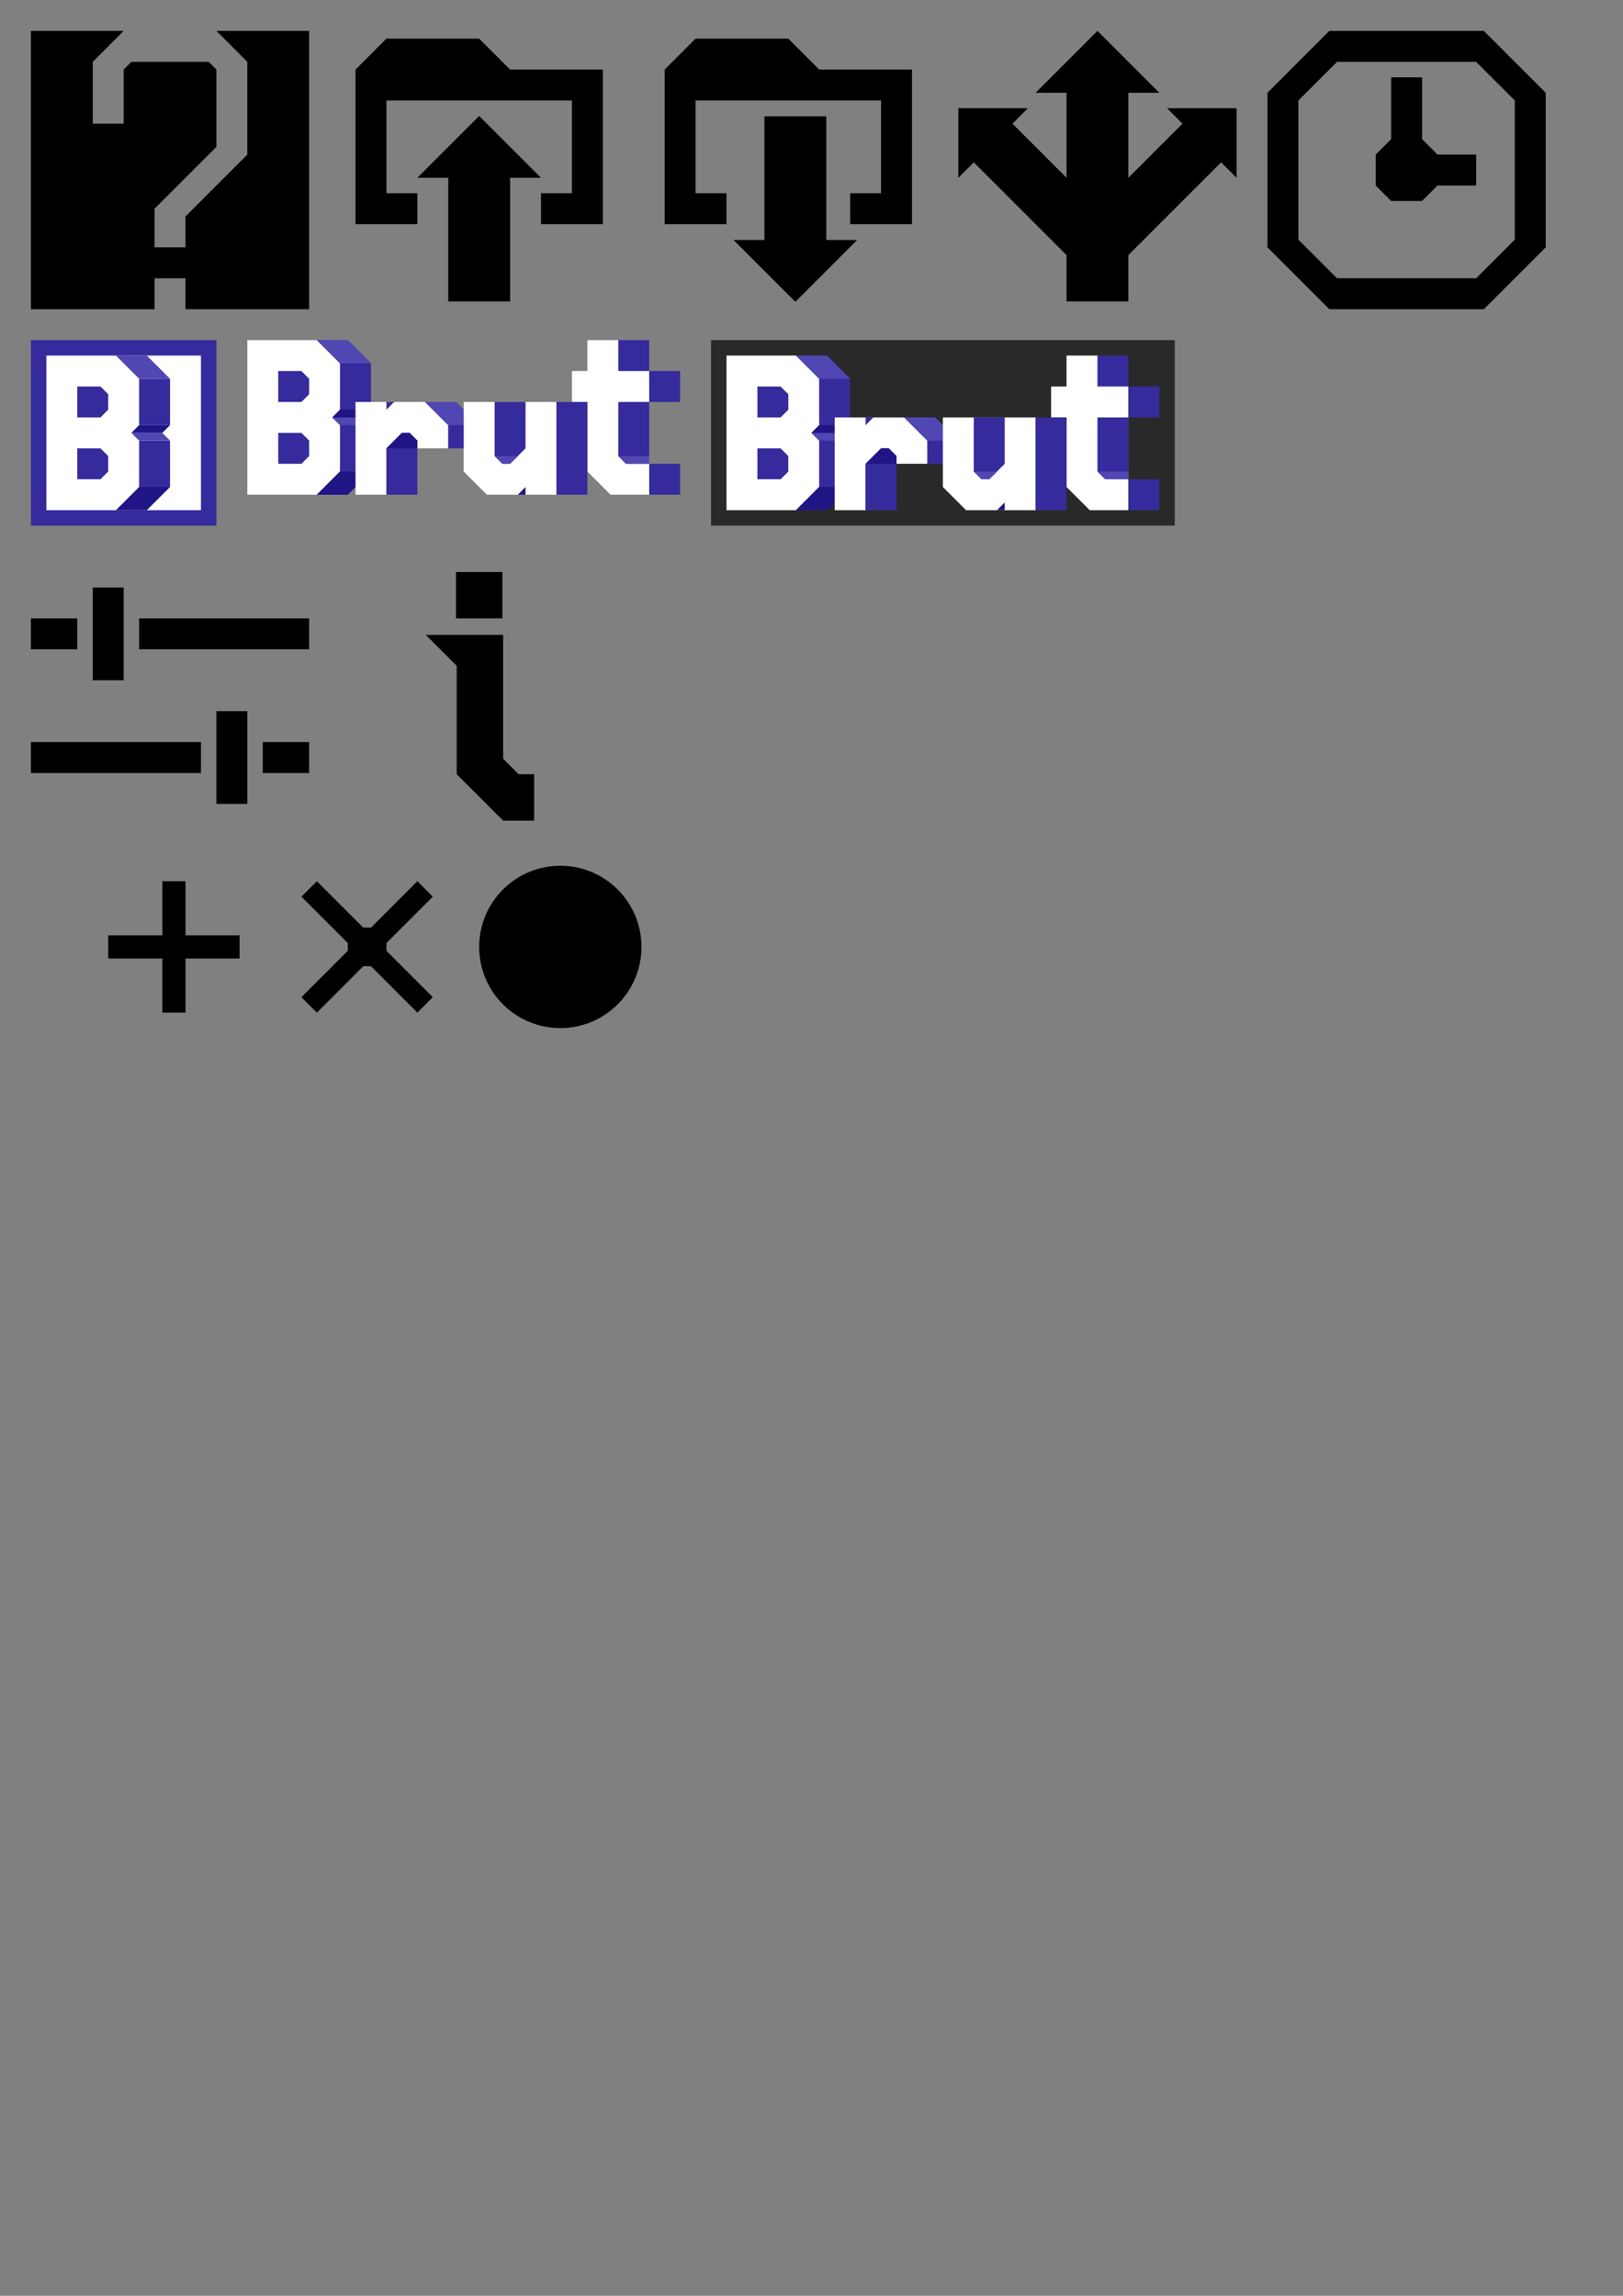 <?xml version="1.0" encoding="UTF-8" standalone="no"?>
<!-- Created with Inkscape (http://www.inkscape.org/) -->

<svg
   width="210mm"
   height="297mm"
   viewBox="0 0 210 297"
   version="1.1"
   id="svg5"
   inkscape:version="1.1 (c68e22c387, 2021-05-23)"
   sodipodi:docname="doc.svg"
   inkscape:export-filename="/home/louisdevie/brut/brut-code/res/info.png"
   inkscape:export-xdpi="22.577778"
   inkscape:export-ydpi="22.577778"
   xmlns:inkscape="http://www.inkscape.org/namespaces/inkscape"
   xmlns:sodipodi="http://sodipodi.sourceforge.net/DTD/sodipodi-0.dtd"
   xmlns="http://www.w3.org/2000/svg"
   xmlns:svg="http://www.w3.org/2000/svg">
  <rect x="0" y="0" width="210" height="297" fill="#808080" stroke="none"/>
  <sodipodi:namedview
     id="namedview7"
     pagecolor="#7a7a7a"
     bordercolor="#ffffff"
     borderopacity="1"
     inkscape:pageshadow="0"
     inkscape:pageopacity="0"
     inkscape:pagecheckerboard="true"
     inkscape:document-units="cm"
     showgrid="true"
     inkscape:zoom="0.71410503"
     inkscape:cx="451.61424"
     inkscape:cy="84.721431"
     inkscape:window-width="1366"
     inkscape:window-height="704"
     inkscape:window-x="0"
     inkscape:window-y="27"
     inkscape:window-maximized="1"
     inkscape:current-layer="layer1"
     borderlayer="false"
     inkscape:snap-grids="true">
    <inkscape:grid
       type="xygrid"
       id="grid29"
       units="mm"
       spacingx="1"
       spacingy="1"
       empspacing="4"
       color="#6cc36a"
       opacity="0.396"
       empcolor="#26d32e"
       empopacity="0.529"
       visible="true"
       dotted="false" />
  </sodipodi:namedview>
  <defs
     id="defs2">
    <inkscape:path-effect
       effect="powerstroke"
       id="path-effect860"
       is_visible="true"
       lpeversion="1"
       offset_points="0,0"
       not_jump="false"
       sort_points="true"
       interpolator_type="CubicBezierJohan"
       interpolator_beta="0.2"
       start_linecap_type="zerowidth"
       linejoin_type="extrp_arc"
       miter_limit="4"
       scale_width="1"
       end_linecap_type="zerowidth" />
    <inkscape:path-effect
       effect="powerstroke"
       id="path-effect2506"
       is_visible="true"
       lpeversion="1"
       offset_points="0,0"
       not_jump="false"
       sort_points="true"
       interpolator_type="CubicBezierJohan"
       interpolator_beta="0.2"
       start_linecap_type="zerowidth"
       linejoin_type="extrp_arc"
       miter_limit="4"
       scale_width="1"
       end_linecap_type="zerowidth" />
    <inkscape:path-effect
       effect="powerstroke"
       id="path-effect66"
       is_visible="true"
       lpeversion="1"
       offset_points="5.1810408e-16,-4.4408921e-16"
       not_jump="false"
       sort_points="true"
       interpolator_type="CubicBezierJohan"
       interpolator_beta="0.2"
       start_linecap_type="zerowidth"
       linejoin_type="extrp_arc"
       miter_limit="4"
       scale_width="1"
       end_linecap_type="zerowidth" />
  </defs>
  <g
     inkscape:label="Calque 1"
     inkscape:groupmode="layer"
     id="layer1">
    <rect
       style="fill:#292929;stroke-width:0.056;fill-opacity:1"
       id="rect933"
       width="60"
       height="24"
       x="92"
       y="44"
       rx="5.2865528e-07" />
    <path
       style="fill:#000000;fill-opacity:1;fill-rule:nonzero;stroke:none;stroke-width:0.027;stroke-opacity:1"
       d="m 4,4 h 12 l -4,4 v 8 h 4 V 9 l 1,-1 h 10 l 1,1 0,10 -8,8 0,5 h 4 l 0,-4 8,-8 V 8 L 28,4 h 12 l 0,36 H 24 l 0,-4 h -4 v 4 H 4 Z"
       id="path2956"
       sodipodi:nodetypes="ccccccccccccccccccccccccc" />
    <rect
       style="fill:#352b9c;fill-opacity:1;fill-rule:nonzero;stroke-width:0.053"
       id="rect3432"
       width="24"
       height="24"
       x="4"
       y="44"
       rx="4.6176669e-07" />
    <rect
       style="fill:#ffffff;fill-opacity:1;fill-rule:nonzero;stroke-width:0.053"
       id="rect5199"
       width="20"
       height="20"
       x="6"
       y="46"
       rx="4.6176669e-07" />
    <path
       id="rect5311"
       style="fill:#352b9c;fill-opacity:1;stroke-width:0.053"
       d="m 10,50 h 3 l 1,1 v 2 l -1,1 h -3 v 0 z"
       sodipodi:nodetypes="cccccccc" />
    <path
       id="rect5311-3"
       style="fill:#352b9c;fill-opacity:1;stroke-width:0.053"
       d="m 10,58 h 3 l 1,1 v 2 l -1,1 h -3 v 0 z"
       sodipodi:nodetypes="cccccccc" />
    <rect
       style="fill:#352b9c;fill-opacity:1;fill-rule:nonzero;stroke-width:0.029"
       id="rect6234"
       width="4"
       height="6"
       x="18"
       y="49"
       rx="4.6176669e-07" />
    <rect
       style="fill:#352b9c;fill-opacity:1;fill-rule:nonzero;stroke-width:0.029"
       id="rect6234-6"
       width="4"
       height="6"
       x="18"
       y="57"
       rx="4.6176669e-07" />
    <path
       id="rect11604"
       style="fill:#5147b2;fill-opacity:1;stroke-width:0.053"
       d="m 15,46 h 4 l 3,3 -4,4e-6 z"
       sodipodi:nodetypes="ccccc" />
    <path
       id="rect11604-7"
       style="fill:#1f1585;fill-opacity:1;stroke-width:0.053"
       d="m 15,66 h 4 L 22,63 18,63 Z"
       sodipodi:nodetypes="ccccc" />
    <path
       id="rect11604-5"
       style="fill:#5147b2;fill-opacity:1;stroke-width:0.053"
       d="m 17,56 h 4 l 1,1 -4,4e-6 z"
       sodipodi:nodetypes="ccccc" />
    <path
       id="rect11604-5-3"
       style="fill:#1f1585;fill-opacity:1;stroke-width:0.053"
       d="m 17,56 h 4 L 22,55 18,55 Z"
       sodipodi:nodetypes="ccccc" />
    <path
       id="path858"
       style="fill:#ffffff;stroke-width:0.053"
       inkscape:transform-center-x="-0.45308456"
       inkscape:transform-center-y="-0.41163914"
       d="m 44,55 v 6 l -3,3 -9,-10e-7 V 44 h 9 l 3,3 v 6 l -1,1 z"
       sodipodi:nodetypes="cccccccccc" />
    <path
       id="rect1594"
       style="fill:#ffffff;stroke-width:0.053"
       d="m 76,48 v -4 h 4 l 4,4 v 16 h -5 l -3,-3 v -9 h -2 v -4 z"
       sodipodi:nodetypes="ccccccccccc" />
    <path
       id="path3254"
       style="fill:#352b9c;fill-opacity:1;stroke-width:0.053"
       d="m 36,48 h 3 l 1,1 v 2 l -1,1 h -3 v 0 z"
       sodipodi:nodetypes="cccccccc" />
    <path
       id="path3256"
       style="fill:#352b9c;fill-opacity:1;stroke-width:0.053"
       d="m 36,56 h 3 l 1,1 v 2 l -1,1 h -3 v 0 z"
       sodipodi:nodetypes="cccccccc" />
    <path
       id="rect6234-3"
       style="fill:#352b9c;stroke-width:0.029"
       d="m 44,47 -3,-3 h 4 l 3,3 0,6 -1,1 1,1 0,6 -3,3 h -4 l 3,-3 v -6 l -1,-1 1,-1 z"
       sodipodi:nodetypes="ccccccccccccccc" />
    <path
       id="path4164"
       style="fill:#5147b2;fill-opacity:1;stroke-width:0.053"
       d="m 41,44 h 4 l 3,3 -4,4e-6 z"
       sodipodi:nodetypes="ccccc" />
    <path
       id="path4166"
       style="fill:#1f1585;fill-opacity:1;stroke-width:0.053"
       d="m 41,64 h 4 L 48,61 44,61 Z"
       sodipodi:nodetypes="ccccc" />
    <path
       id="path4168"
       style="fill:#5147b2;fill-opacity:1;stroke-width:0.053"
       d="m 43,54 h 4 l 1,1 -4,4e-6 z"
       sodipodi:nodetypes="ccccc" />
    <path
       id="path4170"
       style="fill:#1f1585;fill-opacity:1;stroke-width:0.053"
       d="m 43,54 h 4 L 48,53 44,53 Z"
       sodipodi:nodetypes="ccccc" />
    <path
       id="rect1590"
       style="fill:#ffffff;stroke-width:0.053"
       d="m 55,52 3,3 v 3 h -8 v 6 H 46 V 52 Z"
       sodipodi:nodetypes="cccccccc" />
    <path
       id="rect4194"
       style="fill:#352b9c;stroke-width:0.053"
       d="m 51,52 -1,1 v -1 z"
       sodipodi:nodetypes="cccc" />
    <path
       id="rect5512"
       style="fill:#352b9c;stroke-width:0.053"
       d="M 55,52 H 59 l 3,3 v 3 h -4 l 0,-3 -3,-3 z"
       sodipodi:nodetypes="cccccccc" />
    <path
       id="path5863"
       style="fill:#352b9c;stroke-width:0.053"
       d="m 52,56 h 1 l 1,1 0,7 h -4 v -6 z"
       sodipodi:nodetypes="ccccccc" />
    <path
       id="path6405"
       style="fill:#5147b2;fill-opacity:1;stroke-width:0.053"
       d="m 55,52 h 4 l 3,3 -4,4e-6 z"
       sodipodi:nodetypes="ccccc" />
    <path
       id="path6407"
       style="fill:#1f1585;fill-opacity:1;stroke-width:0.053"
       d="m 50,58 h 4 v -1 l -1,-1 -1,-4e-6 z"
       sodipodi:nodetypes="cccccc" />
    <path
       id="path2327"
       style="fill:#ffffff;stroke-width:0.053"
       d="M 63,64 60,61 V 52 H 72 V 64 Z"
       sodipodi:nodetypes="cccccc" />
    <rect
       style="fill:#352b9c;fill-opacity:1;stroke:none;stroke-width:0.053"
       id="rect7081"
       width="4"
       height="12"
       x="72"
       y="52"
       rx="4.6176669e-07" />
    <path
       id="path7102"
       style="fill:#352b9c;stroke-width:0.053"
       d="M 64,52 H 68 l 0,6 -2,2 h -1 l -1,-1 z"
       sodipodi:nodetypes="ccccccc" />
    <path
       id="path7788"
       style="fill:#1f1585;stroke-width:0.053;fill-opacity:1"
       d="m 68,63 -1,1 h 1 z"
       sodipodi:nodetypes="cccc" />
    <path
       id="path7790"
       style="fill:#5147b2;fill-opacity:1;stroke-width:0.053"
       d="m 64,59 h 3 l -1,1 h -1 z"
       sodipodi:nodetypes="ccccc" />
    <rect
       style="fill:#352b9c;fill-opacity:1;stroke:none;stroke-width:0.053"
       id="rect8262"
       width="4"
       height="4"
       x="80"
       y="44"
       rx="4.6176669e-07" />
    <rect
       style="fill:#352b9c;fill-opacity:1;stroke:none;stroke-width:0.053"
       id="rect9027"
       width="4"
       height="4"
       x="84"
       y="48"
       rx="4.6176669e-07" />
    <rect
       style="fill:#352b9c;fill-opacity:1;stroke:none;stroke-width:0.053"
       id="rect9029"
       width="4"
       height="4"
       x="84"
       y="60"
       rx="4.6176669e-07" />
    <path
       id="path9107"
       style="fill:#352b9c;stroke-width:0.053"
       d="M 80,52 H 84 v 8 h -3 l -1,-1 z"
       sodipodi:nodetypes="cccccc" />
    <path
       id="path9603"
       style="fill:#5147b2;fill-opacity:1;stroke-width:0.053"
       d="m 80,59 h 4 v 1 h -3 z"
       sodipodi:nodetypes="ccccc" />
    <path
       id="path861"
       style="fill:#ffffff;stroke-width:0.053"
       inkscape:transform-center-x="-0.45308456"
       inkscape:transform-center-y="-0.41163914"
       d="m 106,57 v 6 l -3,3 -9,-10e-7 V 46 h 9 l 3,3 v 6 l -1,1 z"
       sodipodi:nodetypes="cccccccccc" />
    <path
       id="path863"
       style="fill:#ffffff;stroke-width:0.053"
       d="m 138,50 v -4 h 4 l 4,4 v 16 h -5 l -3,-3 v -9 h -2 v -4 z"
       sodipodi:nodetypes="ccccccccccc" />
    <path
       id="path865"
       style="fill:#352b9c;fill-opacity:1;stroke-width:0.053"
       d="m 98,50 h 3 l 1,1 v 2 l -1,1 h -3 v 0 z"
       sodipodi:nodetypes="cccccccc" />
    <path
       id="path867"
       style="fill:#352b9c;fill-opacity:1;stroke-width:0.053"
       d="m 98,58 h 3 l 1,1 v 2 l -1,1 h -3 v 0 z"
       sodipodi:nodetypes="cccccccc" />
    <path
       id="path869"
       style="fill:#352b9c;stroke-width:0.029"
       d="m 106,49 -3,-3 h 4 l 3,3 v 6 l -1,1 1,1 v 6 l -3,3 h -4 l 3,-3 v -6 l -1,-1 1,-1 z"
       sodipodi:nodetypes="ccccccccccccccc" />
    <path
       id="path871"
       style="fill:#5147b2;fill-opacity:1;stroke-width:0.053"
       d="m 103,46 h 4 l 3,3 -4,4e-6 z"
       sodipodi:nodetypes="ccccc" />
    <path
       id="path873"
       style="fill:#1f1585;fill-opacity:1;stroke-width:0.053"
       d="m 103,66 h 4 l 3,-3 -4,-4e-6 z"
       sodipodi:nodetypes="ccccc" />
    <path
       id="path875"
       style="fill:#5147b2;fill-opacity:1;stroke-width:0.053"
       d="m 105,56 h 4 l 1,1 -4,4e-6 z"
       sodipodi:nodetypes="ccccc" />
    <path
       id="path877"
       style="fill:#1f1585;fill-opacity:1;stroke-width:0.053"
       d="m 105,56 h 4 l 1,-1 -4,-4e-6 z"
       sodipodi:nodetypes="ccccc" />
    <path
       id="path879"
       style="fill:#ffffff;stroke-width:0.053"
       d="m 117,54 3,3 v 3 h -8 v 6 h -4 V 54 Z"
       sodipodi:nodetypes="cccccccc" />
    <path
       id="path881"
       style="fill:#352b9c;stroke-width:0.053"
       d="m 113,54 -1,1 v -1 z"
       sodipodi:nodetypes="cccc" />
    <path
       id="path883"
       style="fill:#352b9c;stroke-width:0.053"
       d="m 117,54 h 4 l 3,3 v 3 h -4 v -3 z"
       sodipodi:nodetypes="cccccccc" />
    <path
       id="path885"
       style="fill:#352b9c;stroke-width:0.053"
       d="m 114,58 h 1 l 1,1 v 7 h -4 v -6 z"
       sodipodi:nodetypes="ccccccc" />
    <path
       id="path887"
       style="fill:#5147b2;fill-opacity:1;stroke-width:0.053"
       d="m 117,54 h 4 l 3,3 -4,4e-6 z"
       sodipodi:nodetypes="ccccc" />
    <path
       id="path889"
       style="fill:#1f1585;fill-opacity:1;stroke-width:0.053"
       d="m 112,60 h 4 v -1 l -1,-1 -1,-4e-6 z"
       sodipodi:nodetypes="cccccc" />
    <path
       id="path891"
       style="fill:#ffffff;stroke-width:0.053"
       d="m 125,66 -3,-3 v -9 h 12 v 12 z"
       sodipodi:nodetypes="cccccc" />
    <rect
       style="fill:#352b9c;fill-opacity:1;stroke:none;stroke-width:0.053"
       id="rect893"
       width="4"
       height="12"
       x="134"
       y="54"
       rx="4.6176669e-07" />
    <path
       id="path895"
       style="fill:#352b9c;stroke-width:0.053"
       d="m 126,54 h 4 v 6 l -2,2 h -1 l -1,-1 z"
       sodipodi:nodetypes="ccccccc" />
    <path
       id="path897"
       style="fill:#1f1585;fill-opacity:1;stroke-width:0.053"
       d="m 130,65 -1,1 h 1 z"
       sodipodi:nodetypes="cccc" />
    <path
       id="path899"
       style="fill:#5147b2;fill-opacity:1;stroke-width:0.053"
       d="m 126,61 h 3 l -1,1 h -1 z"
       sodipodi:nodetypes="ccccc" />
    <rect
       style="fill:#352b9c;fill-opacity:1;stroke:none;stroke-width:0.053"
       id="rect901"
       width="4"
       height="4"
       x="142"
       y="46"
       rx="4.6176669e-07" />
    <rect
       style="fill:#352b9c;fill-opacity:1;stroke:none;stroke-width:0.053"
       id="rect903"
       width="4"
       height="4"
       x="146"
       y="50"
       rx="4.6176669e-07" />
    <rect
       style="fill:#352b9c;fill-opacity:1;stroke:none;stroke-width:0.053"
       id="rect905"
       width="4"
       height="4"
       x="146"
       y="62"
       rx="4.6176669e-07" />
    <path
       id="path907"
       style="fill:#352b9c;stroke-width:0.053"
       d="m 142,54 h 4 v 8 h -3 l -1,-1 z"
       sodipodi:nodetypes="cccccc" />
    <path
       id="path909"
       style="fill:#5147b2;fill-opacity:1;stroke-width:0.053"
       d="m 142,61 h 4 v 1 h -3 z"
       sodipodi:nodetypes="ccccc" />
    <path
       id="path910"
       style="fill-opacity:0.999;stroke-width:0.053"
       inkscape:transform-center-x="2.0938308"
       inkscape:transform-center-y="-0.3672876"
       d="m 70,29 v -4 h 4 v -12 H 50 v 12 h 4 V 29 h -8 V 9 l 4,-4 h 12 L 66,9 H 78 V 29 Z"
       sodipodi:nodetypes="cccccccccccccccc" />
    <path
       id="path1809"
       style="fill-opacity:0.999;stroke-width:0.053"
       inkscape:transform-center-x="0.45509401"
       inkscape:transform-center-y="-0.023457913"
       d="M 58,39 V 23 h -4 l 8,-8 L 70,23 h -4 v 16 z"
       sodipodi:nodetypes="cccccccc" />
    <path
       id="path910-3"
       style="fill-opacity:0.999;stroke-width:0.053"
       inkscape:transform-center-x="2.0938308"
       inkscape:transform-center-y="-0.3672876"
       d="m 110,29 v -4 h 4 v -12 H 90 v 12 h 4 V 29 H 86 V 9 l 4,-4 h 12 l 4,4 h 12 v 20 z"
       sodipodi:nodetypes="cccccccccccccccc" />
    <path
       id="path1809-6"
       style="fill-opacity:0.999;stroke-width:0.053"
       inkscape:transform-center-x="-0.45509499"
       inkscape:transform-center-y="0.023457089"
       d="m 106.91,15.047 v 16 h 4 l -8,8 -8,-8 h 4 V 15.047 Z"
       sodipodi:nodetypes="cccccccc" />
    <path
       id="path2423"
       style="fill-opacity:0.999;stroke-width:0.053"
       inkscape:transform-center-x="0.45509401"
       inkscape:transform-center-y="-0.023457913"
       d="m 146,33 v 6 h -8 l 0,-6 -12,-12 -2,2 0,-9 h 9 l -2,2 7,7 0,-11 h -4 l 8,-8 8,8 h -4 l 0,11 7,-7 -2,-2 h 9 l 0,9 -2,-2 z"
       sodipodi:nodetypes="cccccccccccccccccccccc" />
    <path
       id="rect915"
       style="fill-opacity:0.999;stroke-width:0.053"
       d="m 180,10 h 4 v 8 l 2,2 h 5 v 4 h -5 l -2,2 h -4 l -2,-2 v -4 l 2,-2 z"
       sodipodi:nodetypes="ccccccccccccc" />
    <path
       id="rect917"
       style="fill-opacity:0.999;stroke-width:0.053"
       d="m 188,4 0,4 h -15 l -5,5 0,18 5,5 h 18 l 5,-5 0,-18 -5,-5 h -15 l 0,-4 h 16 l 8,8 v 20 l -8,8 h -20 l -8,-8 0,-20 8,-8 z"
       sodipodi:nodetypes="ccccccccccccccccccccc" />
    <rect
       style="fill:#000000;fill-opacity:0.999;stroke-width:0.053"
       id="rect3716"
       width="6"
       height="4"
       x="4"
       y="80"
       rx="4.6176669e-07" />
    <rect
       style="fill:#000000;fill-opacity:0.999;stroke-width:0.053"
       id="rect3718"
       width="4"
       height="12"
       x="12"
       y="76"
       rx="4.6176669e-07" />
    <rect
       style="fill:#000000;fill-opacity:0.999;stroke-width:0.053"
       id="rect3720"
       width="22"
       height="4"
       x="18"
       y="80"
       rx="4.6176669e-07" />
    <rect
       style="fill:#000000;fill-opacity:0.999;stroke-width:0.051"
       id="rect3722"
       width="22"
       height="4"
       x="4"
       y="96"
       rx="4.2328614e-07" />
    <rect
       style="fill:#000000;fill-opacity:0.999;stroke-width:0.053"
       id="rect3724"
       width="6"
       height="4"
       x="34"
       y="96"
       rx="4.6176669e-07" />
    <rect
       style="fill:#000000;fill-opacity:0.999;stroke-width:0.053"
       id="rect3726"
       width="4"
       height="12"
       x="28"
       y="92"
       rx="4.6176669e-07" />
    <path
       id="path923"
       style="fill-opacity:0.999;stroke-width:0.2"
       inkscape:transform-center-x="-0.38196503"
       inkscape:transform-center-y="-1.4004508e-06"
       d="m 260.787,377.953 v 22.677 h -15.118 l -22.677,-22.677 v -52.913 l -15.118,-15.118 h 37.795 l 0,60.472 7.559,7.559 z"
       sodipodi:nodetypes="cccccccccc"
       transform="scale(0.265)" />
    <rect
       style="fill:#000000;fill-opacity:0.999;stroke-width:0.053"
       id="rect966"
       width="6"
       height="6"
       x="59"
       y="74"
       rx="4.6176669e-07" />
    <path
       id="path1065"
       style="fill-opacity:0.999"
       d="m 31,124 h -7 l 0,7 h -3 l 0,-7 h -7 v -3 h 7 l 0,-7 h 3 l 0,7 h 7 z"
       sodipodi:nodetypes="ccccccccccccc" />
    <path
       id="path1065-3"
       style="fill-opacity:0.999"
       d="m 56,116 -6,6 v 1 l 6,6 -2,2 -6,-6 h -1 l -6,6 -2,-2 6,-6 v -1 l -6,-6 2,-2 6,6 h 1 l 6,-6 z"
       sodipodi:nodetypes="ccccccccccccccccc" />
    <circle
       style="fill:#000000;fill-opacity:0.999;stroke-width:1"
       id="path3292"
       cx="72.5"
       cy="122.5"
       r="10.5" />
  </g>
</svg>
